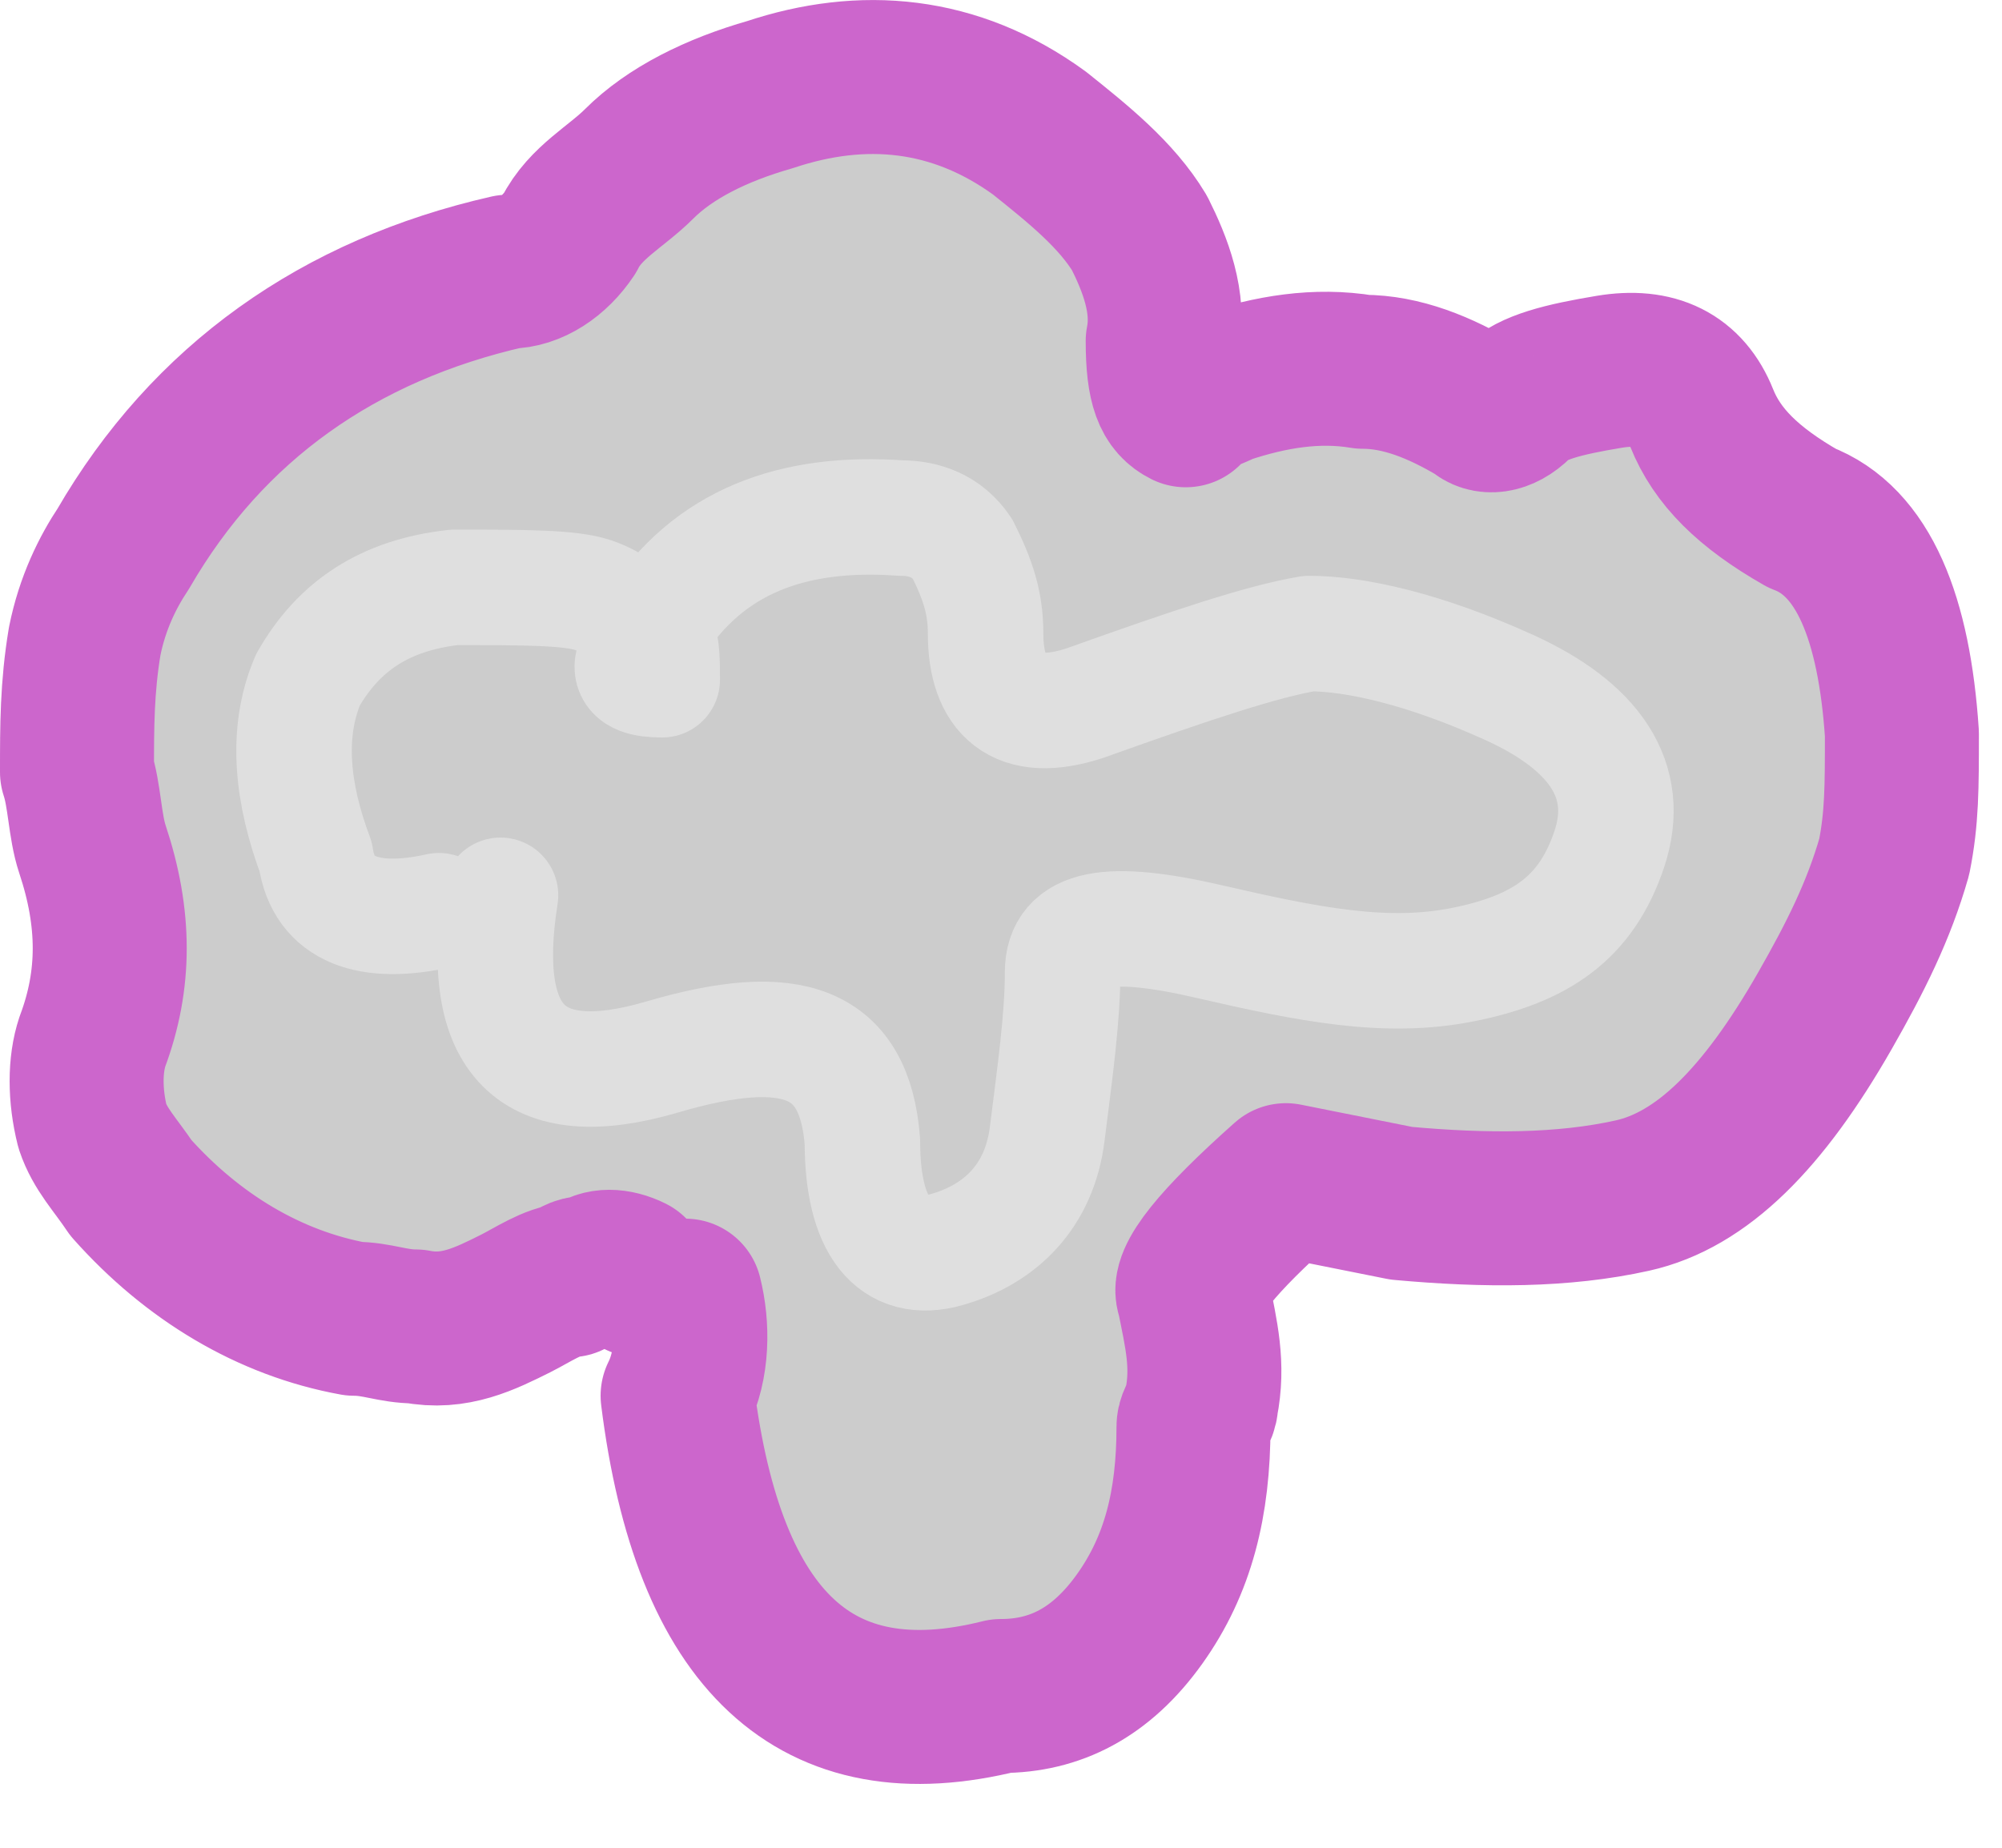 <?xml version="1.0" encoding="UTF-8" standalone="no"?>
<!DOCTYPE svg PUBLIC "-//W3C//DTD SVG 1.1//EN" "http://www.w3.org/Graphics/SVG/1.1/DTD/svg11.dtd">
<svg width="100%" height="100%" viewBox="0 0 26 24" version="1.1" xmlns="http://www.w3.org/2000/svg" xmlns:xlink="http://www.w3.org/1999/xlink" xml:space="preserve" xmlns:serif="http://www.serif.com/" style="fill-rule:evenodd;clip-rule:evenodd;stroke-linecap:round;stroke-linejoin:round;">
    <g id="gbody_x5F_protein">
        <g>
            <path id="stomach_0_Layer0_0_FILL" d="M14.6,2.829C14.3,2.329 13.8,1.929 13.3,1.529C12.2,0.729 11,0.629 9.8,1.029C9.1,1.229 8.5,1.529 8.1,1.929C7.8,2.229 7.4,2.429 7.2,2.829C7,3.129 6.7,3.329 6.4,3.329C4.2,3.829 2.5,5.029 1.4,6.929C1.2,7.229 1,7.629 0.9,8.129C0.8,8.729 0.8,9.229 0.8,9.829C0.9,10.129 0.9,10.529 1,10.829C1.3,11.729 1.3,12.529 1,13.329C0.9,13.629 0.9,14.029 1,14.429C1.1,14.729 1.3,14.929 1.5,15.229C2.3,16.129 3.3,16.729 4.4,16.929C4.7,16.929 4.9,17.029 5.2,17.029C5.7,17.129 6.1,16.929 6.5,16.729C6.7,16.629 7,16.429 7.2,16.429C7.3,16.329 7.4,16.329 7.5,16.329C7.6,16.229 7.8,16.229 8,16.329L8.1,16.429L8.7,16.729C8.8,17.129 8.8,17.629 8.6,18.029C9,21.229 10.4,22.529 12.8,21.929C13.5,21.929 14.1,21.629 14.6,20.929C15.1,20.229 15.3,19.429 15.3,18.429C15.4,18.329 15.4,18.229 15.4,18.129C15.5,17.629 15.4,17.229 15.3,16.729C15.2,16.529 15.6,16.029 16.5,15.229L18,15.529C19.1,15.629 20.1,15.629 21,15.429C21.9,15.229 22.7,14.429 23.5,13.029C23.9,12.329 24.2,11.729 24.4,11.029C24.5,10.529 24.5,10.129 24.5,9.429C24.4,7.929 24,6.929 23.3,6.629C22.6,6.229 22.2,5.829 22,5.329C21.8,4.829 21.4,4.629 20.8,4.729C20.2,4.829 19.8,4.929 19.6,5.129C19.4,5.329 19.2,5.329 19.1,5.229C18.6,4.929 18.1,4.729 17.6,4.729C17,4.629 16.4,4.729 15.8,4.929C15.6,5.029 15.5,5.029 15.3,5.229C15.1,5.129 15,4.929 15,4.329C15,3.829 14.9,3.329 14.6,2.829Z" style="fill:rgb(204,204,204);fill-rule:nonzero;"/>
            <path id="stomach_0_Layer0_0_1_STROKES" d="M8.9,16.829C9,17.229 9,17.729 8.8,18.129C9.2,21.329 10.6,22.629 13,22.029C13.7,22.029 14.3,21.729 14.8,21.029C15.3,20.329 15.5,19.529 15.5,18.529C15.5,18.429 15.6,18.329 15.6,18.229C15.7,17.729 15.6,17.329 15.5,16.829C15.4,16.629 15.8,16.129 16.7,15.329L18.2,15.629C19.3,15.729 20.3,15.729 21.2,15.529C22.1,15.329 22.9,14.529 23.7,13.129C24.1,12.429 24.4,11.829 24.6,11.129C24.7,10.629 24.7,10.229 24.7,9.529C24.6,8.029 24.2,7.029 23.4,6.729C22.7,6.329 22.3,5.929 22.1,5.429C21.9,4.929 21.5,4.729 20.9,4.829C20.3,4.929 19.9,5.029 19.7,5.229C19.5,5.429 19.3,5.429 19.2,5.329C18.7,5.029 18.2,4.829 17.7,4.829C17.1,4.729 16.5,4.829 15.9,5.029C15.7,5.129 15.6,5.129 15.4,5.329C15.2,5.229 15.1,5.029 15.1,4.429C15.2,3.929 15,3.429 14.8,3.029C14.5,2.529 14,2.129 13.5,1.729C12.4,0.929 11.2,0.829 10,1.229C9.3,1.429 8.7,1.729 8.3,2.129C8,2.429 7.6,2.629 7.4,3.029C7.2,3.329 6.9,3.529 6.6,3.529C4.4,4.029 2.7,5.229 1.6,7.129C1.4,7.429 1.2,7.829 1.1,8.329C1,8.929 1,9.429 1,10.029C1.1,10.329 1.1,10.729 1.2,11.029C1.5,11.929 1.5,12.729 1.2,13.529C1.1,13.829 1.1,14.229 1.2,14.629C1.3,14.929 1.5,15.129 1.7,15.429C2.5,16.329 3.5,16.929 4.6,17.129C4.9,17.129 5.1,17.229 5.4,17.229C5.9,17.329 6.3,17.129 6.7,16.929C6.9,16.829 7.2,16.629 7.4,16.629C7.5,16.529 7.6,16.529 7.7,16.529C7.8,16.429 8,16.429 8.2,16.529L8.3,16.629" style="fill:none;stroke:rgb(204,102,204);stroke-width:2px;"/>
        </g>
        <path id="stomach_0_Layer0_1_1_STROKES" d="M6.5,11.629C6.2,13.529 6.9,14.229 8.6,13.729C10.3,13.229 11.1,13.529 11.2,14.829C11.2,15.929 11.6,16.429 12.3,16.229C13,16.029 13.5,15.529 13.6,14.729C13.7,13.929 13.8,13.229 13.8,12.629C13.8,12.029 14.4,11.929 15.7,12.229C17,12.529 18,12.729 19,12.529C20,12.329 20.6,11.929 20.9,11.029C21.2,10.129 20.7,9.429 19.6,8.929C18.5,8.429 17.6,8.229 17,8.229C16.4,8.329 15.5,8.629 14.1,9.129C13.2,9.429 12.8,9.029 12.8,8.229C12.8,7.829 12.7,7.529 12.5,7.129C12.3,6.829 12,6.729 11.7,6.729C10.3,6.629 9.2,7.029 8.5,8.129L8.5,8.229C8.6,8.329 8.6,8.529 8.6,8.829C8.1,8.829 8.1,8.629 8.5,8.229C8.2,8.029 8,7.829 7.7,7.729C7.4,7.629 6.8,7.629 5.9,7.629C5,7.729 4.4,8.129 4,8.829C3.7,9.529 3.8,10.329 4.1,11.129C4.2,11.829 4.8,12.029 5.7,11.829" style="fill:none;stroke:rgb(223,223,223);stroke-width:1.5px;"/>
    </g>
</svg>
